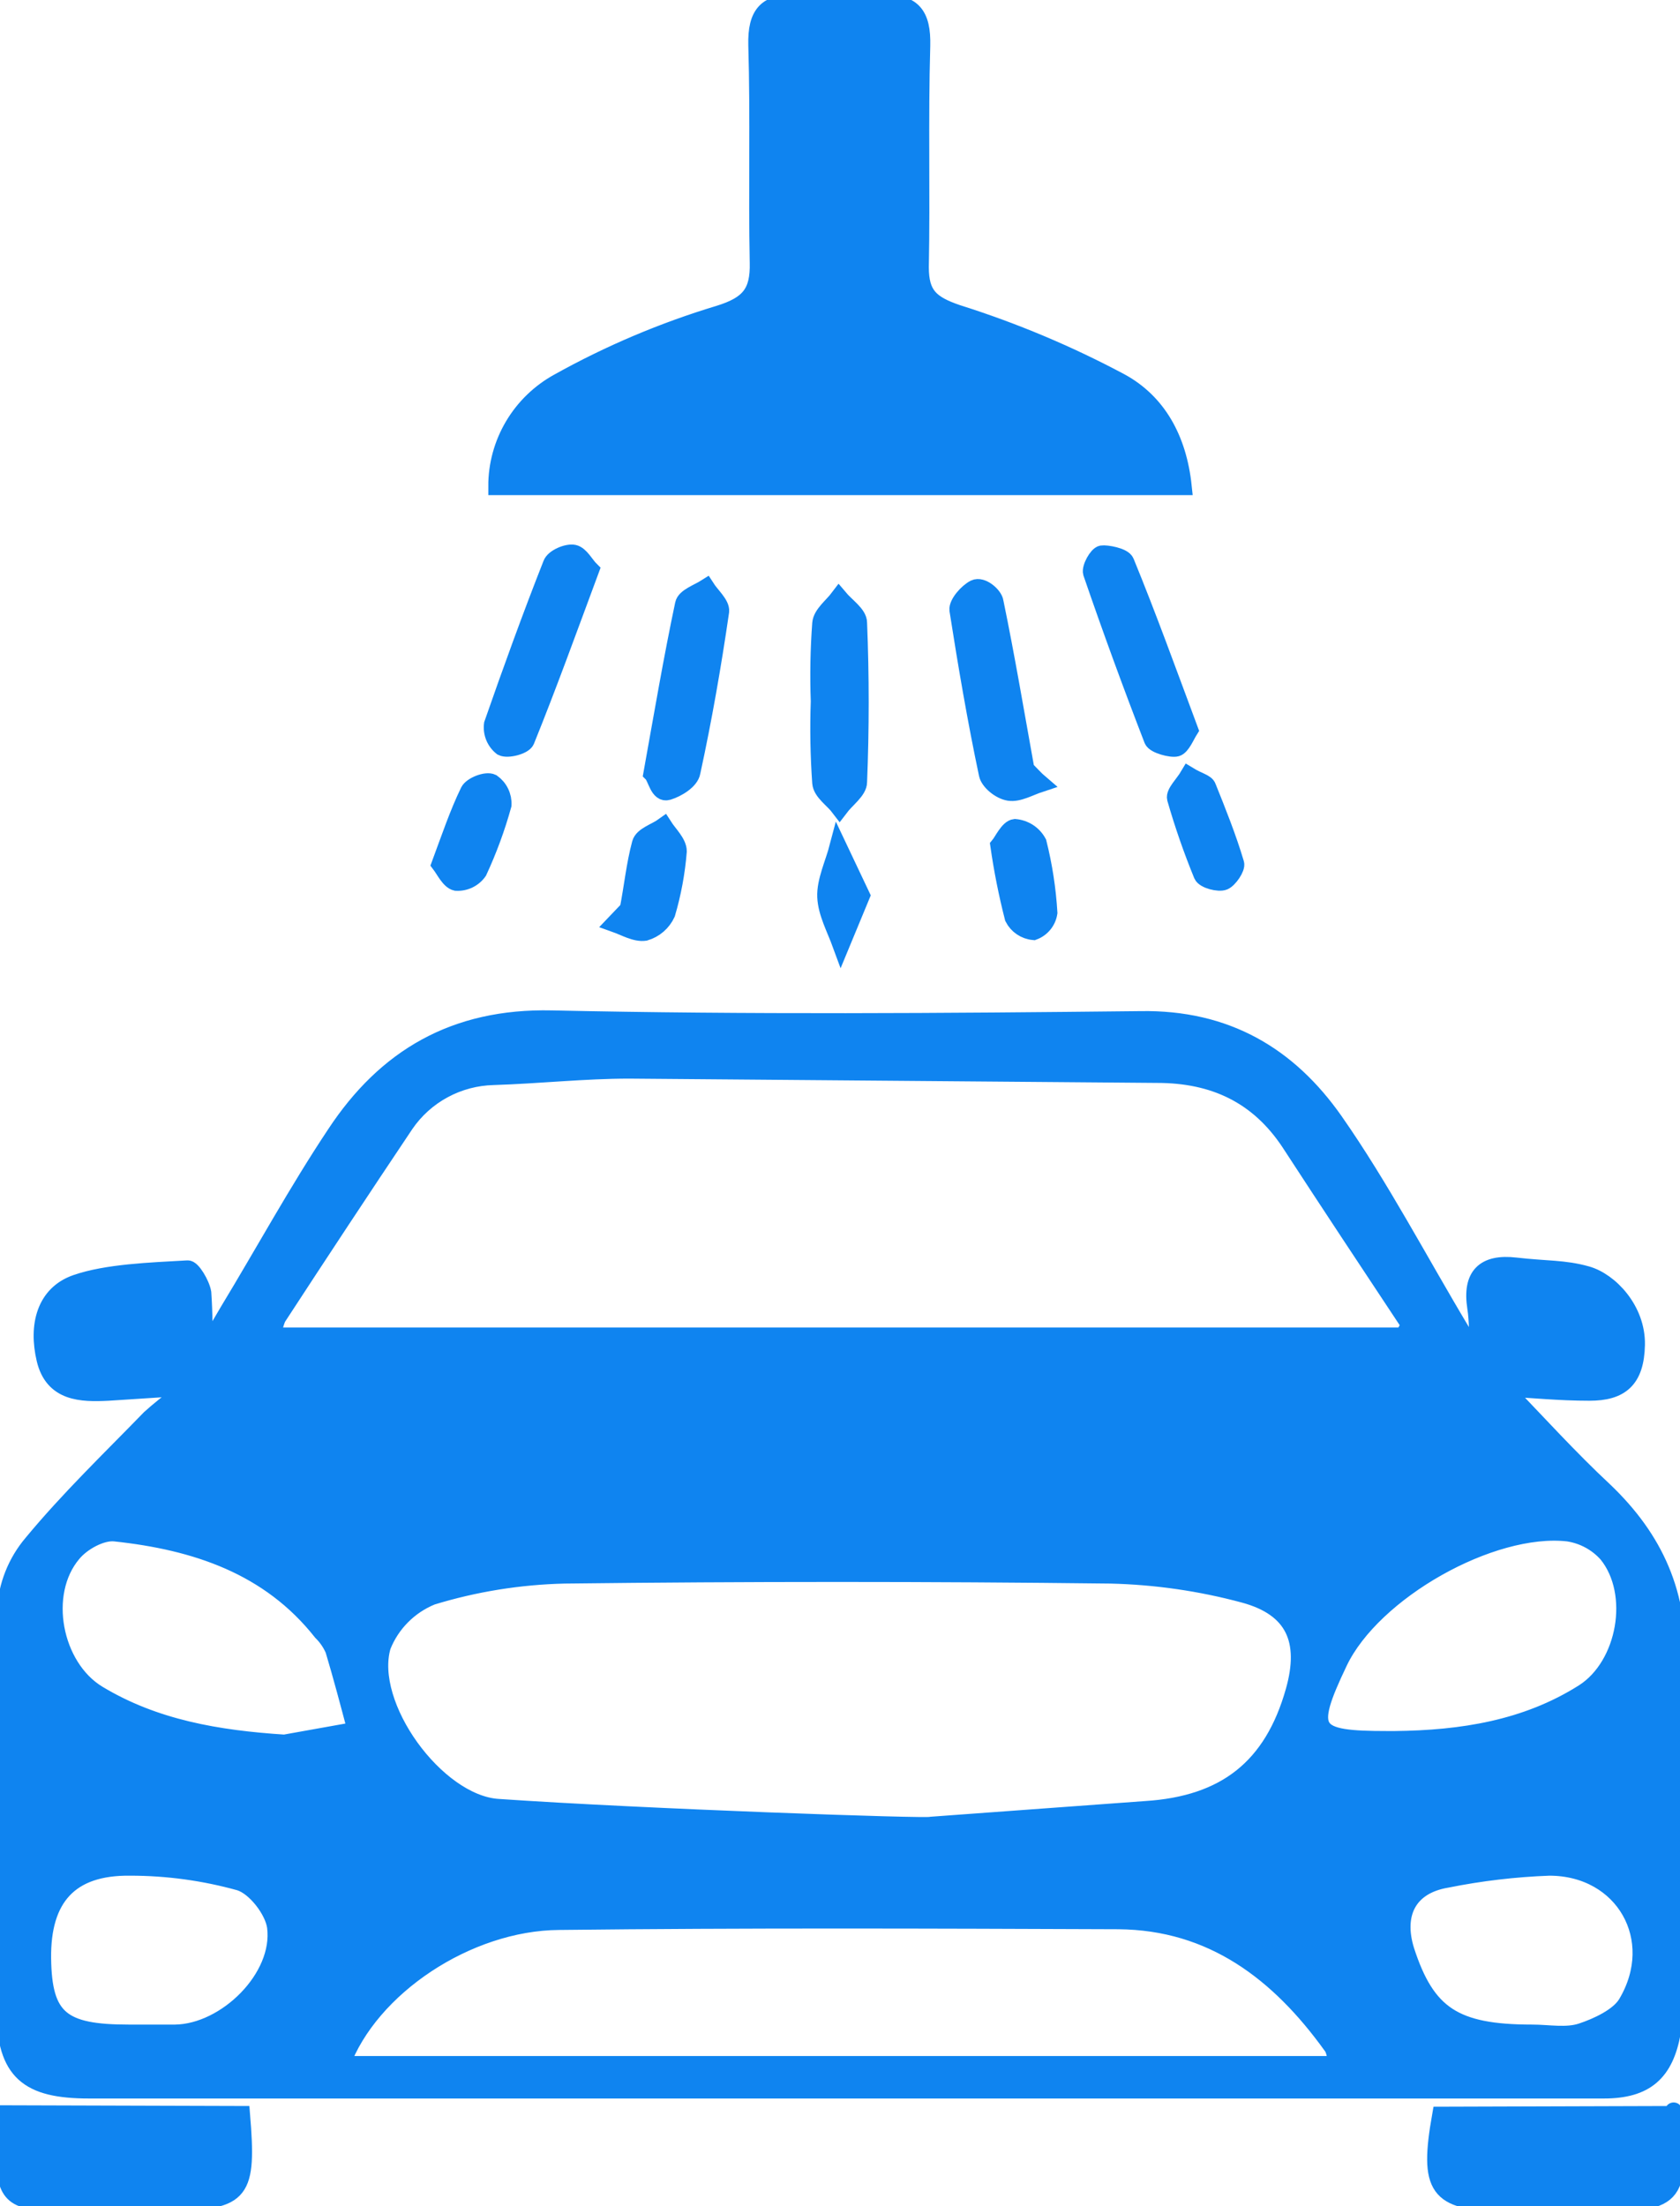 <svg width="96" height="126" viewBox="0 0 96 126" fill="none" xmlns="http://www.w3.org/2000/svg">
<g id="&#208;&#188;&#208;&#176;&#209;&#136;&#208;&#184;&#208;&#189;&#208;&#186;&#208;&#176; 1" clip-path="url(#clip0_71_17)">
<path id="Vector" d="M9.973 79.255L6.197 79.5C4.638 79.581 3.037 79.54 2.586 77.623C2.134 75.706 2.586 73.911 4.351 73.299C6.115 72.688 8.578 72.606 10.712 72.484C10.959 72.443 11.492 73.34 11.574 73.83C11.653 74.997 11.667 76.168 11.615 77.338L13.052 74.89C15.104 71.505 16.992 68.038 19.167 64.774C22.04 60.41 25.98 58.085 31.521 58.207C42.726 58.452 53.931 58.37 65.177 58.248C70.061 58.166 73.631 60.288 76.258 64.04C78.885 67.793 81.101 72.035 83.523 76.073C83.734 76.508 84.079 76.865 84.508 77.093C84.426 76.277 84.467 75.461 84.344 74.686C84.056 72.851 84.836 72.117 86.601 72.32C88.366 72.525 89.351 72.443 90.664 72.81C91.978 73.177 93.537 74.809 93.496 76.807C93.455 78.806 92.593 79.5 90.829 79.5C89.064 79.5 87.586 79.336 85.903 79.255C87.873 81.294 89.679 83.293 91.649 85.129C94.563 87.902 96 91.084 95.795 95.245C95.466 101.281 95.713 107.359 95.713 113.396C95.721 114.282 95.666 115.168 95.549 116.047C95.138 118.372 94.03 119.351 91.649 119.351H5.089C1.601 119.351 0.328 118.332 0.287 114.824C0.164 107.237 0.164 99.609 0.328 91.981C0.399 90.573 0.932 89.225 1.847 88.147C3.94 85.618 6.28 83.375 8.578 81.009C9.112 80.528 9.674 80.079 10.261 79.663L9.973 79.255ZM80.198 76.318L80.568 75.665C78.269 72.198 75.971 68.731 73.713 65.264C71.908 62.531 69.363 61.348 66.121 61.348L35.954 61.103C33.368 61.103 30.782 61.389 28.197 61.47C27.197 61.494 26.217 61.754 25.339 62.229C24.461 62.704 23.71 63.381 23.148 64.203C20.686 67.874 18.264 71.546 15.843 75.257C15.699 75.594 15.616 75.953 15.596 76.318H80.198ZM53.192 104.259L65.464 103.362C70.02 103.076 72.728 100.955 73.96 96.591C74.781 93.694 73.96 91.818 71.087 91.043C68.596 90.372 66.033 90.002 63.453 89.942C53.069 89.819 42.644 89.819 32.26 89.942C29.684 90.001 27.129 90.412 24.667 91.165C24.025 91.427 23.443 91.814 22.957 92.305C22.47 92.796 22.088 93.379 21.835 94.021C20.85 97.406 24.913 102.995 28.443 103.239C36.693 103.81 53.192 104.381 53.192 104.259ZM19.495 117.924H76.463C76.299 117.434 76.299 117.067 76.094 116.822C73.098 112.662 69.281 109.725 63.904 109.684C53.233 109.643 42.562 109.603 31.931 109.725C26.719 109.766 21.137 113.478 19.495 117.924ZM79.706 99.364C83.523 99.323 87.217 98.752 90.5 96.672C92.922 95.122 93.66 91.002 91.855 88.759C91.272 88.098 90.472 87.665 89.597 87.535C85.206 87.046 78.433 90.88 76.504 94.918C74.575 98.956 74.945 99.364 79.295 99.364H79.706ZM16.253 99.568L20.357 98.834C19.947 97.284 19.537 95.734 19.085 94.225C18.921 93.843 18.684 93.497 18.387 93.205C15.391 89.412 11.164 88.025 6.567 87.535C5.787 87.454 4.679 88.065 4.145 88.718C2.216 91.002 3.037 95.204 5.582 96.754C8.824 98.712 12.436 99.323 16.253 99.568ZM87.545 116.129C88.489 116.129 89.515 116.333 90.377 116.047C91.239 115.762 92.511 115.191 92.963 114.416C95.138 110.745 92.799 106.625 88.53 106.625C86.558 106.697 84.595 106.929 82.661 107.318C80.486 107.685 79.665 109.276 80.321 111.397C81.512 115.068 83.112 116.129 87.545 116.129ZM8.373 116.129H10.014C12.928 116.088 16.13 112.947 15.761 110.051C15.637 109.113 14.611 107.767 13.708 107.481C11.665 106.912 9.552 106.623 7.429 106.625C3.981 106.584 2.38 108.379 2.421 111.846C2.463 115.313 3.53 116.129 7.347 116.129H8.373Z" fill="#0F84F0" stroke="#0F84F0" stroke-miterlimit="10"/>
<path id="Vector_2" d="M67.598 27.778H28.402C28.398 26.562 28.724 25.367 29.345 24.319C29.966 23.271 30.859 22.409 31.932 21.823C34.833 20.207 37.902 18.908 41.084 17.948C42.808 17.417 43.383 16.724 43.342 15.011C43.26 10.891 43.383 6.73 43.26 2.57C43.218 0.816 43.793 0.082 45.64 0.204C47.139 0.381 48.653 0.394 50.155 0.245C52.166 0.041 52.7 0.857 52.658 2.611C52.535 6.853 52.658 11.054 52.576 15.255C52.576 16.846 53.151 17.377 54.711 17.907C57.931 18.923 61.05 20.234 64.027 21.823C66.121 22.965 67.311 25.045 67.598 27.778Z" fill="#0F84F0" stroke="#0F84F0" stroke-miterlimit="10"/>
<path id="Vector_3" d="M95.672 120.779C95.59 120.412 95.672 120.616 95.672 120.82C95.959 125.633 95.795 125.837 90.911 125.796H85.78C82.168 125.714 81.594 125.021 82.333 120.82L95.672 120.779Z" fill="#0F84F0" stroke="#0F84F0" stroke-miterlimit="10"/>
<path id="Vector_4" d="M13.79 120.779C14.16 125.266 13.79 125.674 9.973 125.755H3.242C0.657 125.755 0.287 125.347 0.246 122.818C0.205 121.962 0.246 121.064 0.246 120.738L13.79 120.779Z" fill="#0F84F0" stroke="#0F84F0" stroke-miterlimit="10"/>
<path id="Vector_5" d="M46.83 40.056C46.776 38.573 46.803 37.089 46.912 35.609C46.953 35.079 47.569 34.631 47.938 34.141C48.349 34.631 49.047 35.079 49.047 35.569C49.17 38.587 49.17 41.647 49.047 44.665C49.047 45.154 48.349 45.644 47.98 46.133C47.61 45.644 46.953 45.236 46.912 44.706C46.803 43.158 46.775 41.606 46.83 40.056Z" fill="#0F84F0" stroke="#0F84F0" stroke-miterlimit="10"/>
<path id="Vector_6" d="M59.431 44.747C58.815 44.95 58.199 45.318 57.666 45.236C57.132 45.154 56.517 44.624 56.434 44.216C55.778 41.116 55.244 37.975 54.752 34.835C54.711 34.468 55.285 33.815 55.696 33.611C56.106 33.407 56.804 34.019 56.845 34.386C57.502 37.568 58.035 40.749 58.61 43.931C58.897 44.216 59.143 44.502 59.431 44.747Z" fill="#0F84F0" stroke="#0F84F0" stroke-miterlimit="10"/>
<path id="Vector_7" d="M37.267 44.175C37.883 40.749 38.416 37.608 39.073 34.508C39.155 34.1 39.894 33.856 40.345 33.57C40.633 34.019 41.207 34.508 41.166 34.916C40.715 38.016 40.181 41.075 39.525 44.094C39.442 44.583 38.704 45.032 38.17 45.195C37.636 45.358 37.513 44.42 37.267 44.175Z" fill="#0F84F0" stroke="#0F84F0" stroke-miterlimit="10"/>
<path id="Vector_8" d="M67.968 41.687C67.762 42.014 67.516 42.625 67.229 42.707C66.942 42.788 65.998 42.544 65.874 42.258C64.643 39.077 63.494 35.936 62.386 32.713C62.304 32.428 62.714 31.694 62.96 31.653C63.206 31.612 64.192 31.775 64.315 32.102C65.587 35.202 66.736 38.383 67.968 41.687Z" fill="#0F84F0" stroke="#0F84F0" stroke-miterlimit="10"/>
<path id="Vector_9" d="M33.738 32.55C32.465 35.977 31.316 39.158 30.044 42.299C29.921 42.585 29.018 42.83 28.689 42.666C28.494 42.513 28.343 42.312 28.249 42.084C28.156 41.855 28.123 41.606 28.156 41.361C29.223 38.302 30.331 35.242 31.521 32.224C31.644 31.857 32.424 31.531 32.794 31.612C33.163 31.694 33.45 32.265 33.738 32.55Z" fill="#0F84F0" stroke="#0F84F0" stroke-miterlimit="10"/>
<path id="Vector_10" d="M25.159 49.356C25.734 47.806 26.186 46.46 26.801 45.195C26.965 44.869 27.786 44.543 28.114 44.706C28.315 44.849 28.477 45.039 28.584 45.26C28.692 45.481 28.742 45.725 28.73 45.97C28.37 47.27 27.903 48.539 27.335 49.764C27.194 49.966 27.002 50.129 26.779 50.236C26.557 50.343 26.309 50.391 26.062 50.376C25.693 50.294 25.406 49.682 25.159 49.356Z" fill="#0F84F0" stroke="#0F84F0" stroke-miterlimit="10"/>
<path id="Vector_11" d="M67.927 44.298C68.46 44.624 68.912 44.706 68.994 44.95C69.568 46.378 70.143 47.806 70.594 49.315C70.676 49.56 70.225 50.212 69.938 50.335C69.65 50.457 68.829 50.253 68.706 49.968C68.121 48.541 67.614 47.084 67.188 45.603C67.106 45.277 67.639 44.787 67.927 44.298Z" fill="#0F84F0" stroke="#0F84F0" stroke-miterlimit="10"/>
<path id="Vector_12" d="M35.913 51.925C36.159 50.661 36.282 49.397 36.611 48.173C36.734 47.724 37.472 47.52 37.924 47.194C38.211 47.642 38.745 48.132 38.745 48.621C38.649 49.824 38.429 51.013 38.088 52.17C37.971 52.424 37.8 52.65 37.588 52.833C37.376 53.016 37.126 53.151 36.857 53.231C36.323 53.312 35.708 52.945 35.133 52.741L35.913 51.925Z" fill="#0F84F0" stroke="#0F84F0" stroke-miterlimit="10"/>
<path id="Vector_13" d="M57.091 48.295C57.296 48.05 57.625 47.316 57.994 47.275C58.267 47.298 58.531 47.388 58.761 47.537C58.99 47.687 59.178 47.892 59.307 48.132C59.636 49.443 59.842 50.781 59.923 52.129C59.887 52.366 59.789 52.59 59.637 52.776C59.486 52.963 59.287 53.105 59.061 53.19C58.819 53.168 58.587 53.085 58.386 52.95C58.185 52.814 58.022 52.63 57.912 52.415C57.564 51.057 57.29 49.682 57.091 48.295Z" fill="#0F84F0" stroke="#0F84F0" stroke-miterlimit="10"/>
<path id="Vector_14" d="M49.211 51.15L48.062 53.924C47.733 53.027 47.241 52.129 47.2 51.232C47.159 50.335 47.651 49.315 47.897 48.377L49.211 51.15Z" fill="#0F84F0" stroke="#0F84F0" stroke-miterlimit="10"/>
</g>
<defs>
<clipPath id="clip0_71_17">
<rect width="96" height="126" fill="white"/>
</clipPath>
</defs>
</svg>
